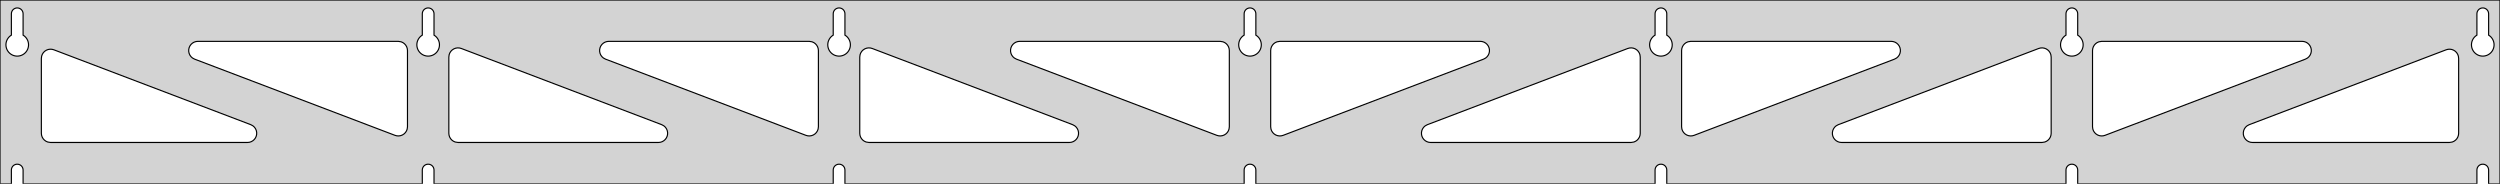 <?xml version="1.0" standalone="no"?>
<!DOCTYPE svg PUBLIC "-//W3C//DTD SVG 1.1//EN" "http://www.w3.org/Graphics/SVG/1.1/DTD/svg11.dtd">
<svg width="1088mm" height="80mm" viewBox="0 -80 1088 80" xmlns="http://www.w3.org/2000/svg" version="1.1">
<title>OpenSCAD Model</title>
<path d="
M 1088,-80 L 0,-80 L 0,-0 L 4.95,-0 L 4.95,-6 L 5.006,-6.53
 L 5.17,-7.037 L 5.437,-7.499 L 5.794,-7.895 L 6.225,-8.208 L 6.712,-8.425 L 7.233,-8.536
 L 7.767,-8.536 L 8.288,-8.425 L 8.775,-8.208 L 9.206,-7.895 L 9.563,-7.499 L 9.83,-7.037
 L 9.994,-6.53 L 10.05,-6 L 10.05,-0 L 183.783,-0 L 183.783,-6 L 183.839,-6.53
 L 184.004,-7.037 L 184.27,-7.499 L 184.627,-7.895 L 185.058,-8.208 L 185.545,-8.425 L 186.067,-8.536
 L 186.6,-8.536 L 187.121,-8.425 L 187.608,-8.208 L 188.04,-7.895 L 188.396,-7.499 L 188.663,-7.037
 L 188.828,-6.53 L 188.883,-6 L 188.883,-0 L 362.617,-0 L 362.617,-6 L 362.672,-6.53
 L 362.837,-7.037 L 363.104,-7.499 L 363.46,-7.895 L 363.892,-8.208 L 364.379,-8.425 L 364.9,-8.536
 L 365.433,-8.536 L 365.955,-8.425 L 366.442,-8.208 L 366.873,-7.895 L 367.23,-7.499 L 367.496,-7.037
 L 367.661,-6.53 L 367.717,-6 L 367.717,-0 L 541.45,-0 L 541.45,-6 L 541.506,-6.53
 L 541.67,-7.037 L 541.937,-7.499 L 542.294,-7.895 L 542.725,-8.208 L 543.212,-8.425 L 543.733,-8.536
 L 544.267,-8.536 L 544.788,-8.425 L 545.275,-8.208 L 545.706,-7.895 L 546.063,-7.499 L 546.33,-7.037
 L 546.494,-6.53 L 546.55,-6 L 546.55,-0 L 720.283,-0 L 720.283,-6 L 720.339,-6.53
 L 720.504,-7.037 L 720.77,-7.499 L 721.127,-7.895 L 721.558,-8.208 L 722.045,-8.425 L 722.567,-8.536
 L 723.1,-8.536 L 723.621,-8.425 L 724.108,-8.208 L 724.54,-7.895 L 724.896,-7.499 L 725.163,-7.037
 L 725.328,-6.53 L 725.383,-6 L 725.383,-0 L 899.117,-0 L 899.117,-6 L 899.172,-6.53
 L 899.337,-7.037 L 899.604,-7.499 L 899.96,-7.895 L 900.392,-8.208 L 900.879,-8.425 L 901.4,-8.536
 L 901.933,-8.536 L 902.455,-8.425 L 902.942,-8.208 L 903.373,-7.895 L 903.73,-7.499 L 903.996,-7.037
 L 904.161,-6.53 L 904.217,-6 L 904.217,-0 L 1077.95,-0 L 1077.95,-6 L 1078.01,-6.53
 L 1078.17,-7.037 L 1078.44,-7.499 L 1078.79,-7.895 L 1079.22,-8.208 L 1079.71,-8.425 L 1080.23,-8.536
 L 1080.77,-8.536 L 1081.29,-8.425 L 1081.77,-8.208 L 1082.21,-7.895 L 1082.56,-7.499 L 1082.83,-7.037
 L 1082.99,-6.53 L 1083.05,-6 L 1083.05,-0 L 1088,-0 z
M 6.986,-55.607 L 6.477,-55.688 L 5.98,-55.821 L 5.499,-56.005 L 5.04,-56.239 L 4.608,-56.52
 L 4.208,-56.844 L 3.844,-57.208 L 3.52,-57.608 L 3.239,-58.04 L 3.005,-58.499 L 2.821,-58.98
 L 2.688,-59.477 L 2.607,-59.986 L 2.58,-60.5 L 2.607,-61.014 L 2.688,-61.523 L 2.821,-62.02
 L 3.005,-62.501 L 3.239,-62.96 L 3.52,-63.392 L 3.844,-63.792 L 4.208,-64.156 L 4.608,-64.48
 L 4.95,-64.702 L 4.95,-74 L 5.006,-74.53 L 5.17,-75.037 L 5.437,-75.499 L 5.794,-75.895
 L 6.225,-76.208 L 6.712,-76.425 L 7.233,-76.536 L 7.767,-76.536 L 8.288,-76.425 L 8.775,-76.208
 L 9.206,-75.895 L 9.563,-75.499 L 9.83,-75.037 L 9.994,-74.53 L 10.05,-74 L 10.05,-64.702
 L 10.392,-64.48 L 10.792,-64.156 L 11.156,-63.792 L 11.48,-63.392 L 11.761,-62.96 L 11.995,-62.501
 L 12.179,-62.02 L 12.312,-61.523 L 12.393,-61.014 L 12.42,-60.5 L 12.393,-59.986 L 12.312,-59.477
 L 12.179,-58.98 L 11.995,-58.499 L 11.761,-58.04 L 11.48,-57.608 L 11.156,-57.208 L 10.792,-56.844
 L 10.392,-56.52 L 9.96,-56.239 L 9.501,-56.005 L 9.02,-55.821 L 8.523,-55.688 L 8.014,-55.607
 L 7.5,-55.58 z
M 185.819,-55.607 L 185.31,-55.688 L 184.813,-55.821 L 184.332,-56.005 L 183.873,-56.239 L 183.441,-56.52
 L 183.041,-56.844 L 182.677,-57.208 L 182.353,-57.608 L 182.072,-58.04 L 181.839,-58.499 L 181.654,-58.98
 L 181.521,-59.477 L 181.44,-59.986 L 181.413,-60.5 L 181.44,-61.014 L 181.521,-61.523 L 181.654,-62.02
 L 181.839,-62.501 L 182.072,-62.96 L 182.353,-63.392 L 182.677,-63.792 L 183.041,-64.156 L 183.441,-64.48
 L 183.783,-64.702 L 183.783,-74 L 183.839,-74.53 L 184.004,-75.037 L 184.27,-75.499 L 184.627,-75.895
 L 185.058,-76.208 L 185.545,-76.425 L 186.067,-76.536 L 186.6,-76.536 L 187.121,-76.425 L 187.608,-76.208
 L 188.04,-75.895 L 188.396,-75.499 L 188.663,-75.037 L 188.828,-74.53 L 188.883,-74 L 188.883,-64.702
 L 189.225,-64.48 L 189.625,-64.156 L 189.99,-63.792 L 190.314,-63.392 L 190.594,-62.96 L 190.828,-62.501
 L 191.013,-62.02 L 191.146,-61.523 L 191.226,-61.014 L 191.253,-60.5 L 191.226,-59.986 L 191.146,-59.477
 L 191.013,-58.98 L 190.828,-58.499 L 190.594,-58.04 L 190.314,-57.608 L 189.99,-57.208 L 189.625,-56.844
 L 189.225,-56.52 L 188.793,-56.239 L 188.334,-56.005 L 187.854,-55.821 L 187.356,-55.688 L 186.848,-55.607
 L 186.333,-55.58 z
M 364.652,-55.607 L 364.144,-55.688 L 363.646,-55.821 L 363.166,-56.005 L 362.707,-56.239 L 362.275,-56.52
 L 361.875,-56.844 L 361.51,-57.208 L 361.186,-57.608 L 360.906,-58.04 L 360.672,-58.499 L 360.487,-58.98
 L 360.354,-59.477 L 360.274,-59.986 L 360.247,-60.5 L 360.274,-61.014 L 360.354,-61.523 L 360.487,-62.02
 L 360.672,-62.501 L 360.906,-62.96 L 361.186,-63.392 L 361.51,-63.792 L 361.875,-64.156 L 362.275,-64.48
 L 362.617,-64.702 L 362.617,-74 L 362.672,-74.53 L 362.837,-75.037 L 363.104,-75.499 L 363.46,-75.895
 L 363.892,-76.208 L 364.379,-76.425 L 364.9,-76.536 L 365.433,-76.536 L 365.955,-76.425 L 366.442,-76.208
 L 366.873,-75.895 L 367.23,-75.499 L 367.496,-75.037 L 367.661,-74.53 L 367.717,-74 L 367.717,-64.702
 L 368.059,-64.48 L 368.459,-64.156 L 368.823,-63.792 L 369.147,-63.392 L 369.427,-62.96 L 369.661,-62.501
 L 369.846,-62.02 L 369.979,-61.523 L 370.06,-61.014 L 370.087,-60.5 L 370.06,-59.986 L 369.979,-59.477
 L 369.846,-58.98 L 369.661,-58.499 L 369.427,-58.04 L 369.147,-57.608 L 368.823,-57.208 L 368.459,-56.844
 L 368.059,-56.52 L 367.627,-56.239 L 367.168,-56.005 L 366.687,-55.821 L 366.19,-55.688 L 365.681,-55.607
 L 365.167,-55.58 z
M 543.486,-55.607 L 542.977,-55.688 L 542.48,-55.821 L 541.999,-56.005 L 541.54,-56.239 L 541.108,-56.52
 L 540.708,-56.844 L 540.344,-57.208 L 540.02,-57.608 L 539.739,-58.04 L 539.505,-58.499 L 539.321,-58.98
 L 539.188,-59.477 L 539.107,-59.986 L 539.08,-60.5 L 539.107,-61.014 L 539.188,-61.523 L 539.321,-62.02
 L 539.505,-62.501 L 539.739,-62.96 L 540.02,-63.392 L 540.344,-63.792 L 540.708,-64.156 L 541.108,-64.48
 L 541.45,-64.702 L 541.45,-74 L 541.506,-74.53 L 541.67,-75.037 L 541.937,-75.499 L 542.294,-75.895
 L 542.725,-76.208 L 543.212,-76.425 L 543.733,-76.536 L 544.267,-76.536 L 544.788,-76.425 L 545.275,-76.208
 L 545.706,-75.895 L 546.063,-75.499 L 546.33,-75.037 L 546.494,-74.53 L 546.55,-74 L 546.55,-64.702
 L 546.892,-64.48 L 547.292,-64.156 L 547.656,-63.792 L 547.98,-63.392 L 548.261,-62.96 L 548.495,-62.501
 L 548.679,-62.02 L 548.812,-61.523 L 548.893,-61.014 L 548.92,-60.5 L 548.893,-59.986 L 548.812,-59.477
 L 548.679,-58.98 L 548.495,-58.499 L 548.261,-58.04 L 547.98,-57.608 L 547.656,-57.208 L 547.292,-56.844
 L 546.892,-56.52 L 546.46,-56.239 L 546.001,-56.005 L 545.52,-55.821 L 545.023,-55.688 L 544.514,-55.607
 L 544,-55.58 z
M 722.319,-55.607 L 721.81,-55.688 L 721.313,-55.821 L 720.832,-56.005 L 720.373,-56.239 L 719.941,-56.52
 L 719.541,-56.844 L 719.177,-57.208 L 718.853,-57.608 L 718.572,-58.04 L 718.339,-58.499 L 718.154,-58.98
 L 718.021,-59.477 L 717.94,-59.986 L 717.913,-60.5 L 717.94,-61.014 L 718.021,-61.523 L 718.154,-62.02
 L 718.339,-62.501 L 718.572,-62.96 L 718.853,-63.392 L 719.177,-63.792 L 719.541,-64.156 L 719.941,-64.48
 L 720.283,-64.702 L 720.283,-74 L 720.339,-74.53 L 720.504,-75.037 L 720.77,-75.499 L 721.127,-75.895
 L 721.558,-76.208 L 722.045,-76.425 L 722.567,-76.536 L 723.1,-76.536 L 723.621,-76.425 L 724.108,-76.208
 L 724.54,-75.895 L 724.896,-75.499 L 725.163,-75.037 L 725.328,-74.53 L 725.383,-74 L 725.383,-64.702
 L 725.725,-64.48 L 726.125,-64.156 L 726.49,-63.792 L 726.814,-63.392 L 727.094,-62.96 L 727.328,-62.501
 L 727.513,-62.02 L 727.646,-61.523 L 727.726,-61.014 L 727.753,-60.5 L 727.726,-59.986 L 727.646,-59.477
 L 727.513,-58.98 L 727.328,-58.499 L 727.094,-58.04 L 726.814,-57.608 L 726.49,-57.208 L 726.125,-56.844
 L 725.725,-56.52 L 725.293,-56.239 L 724.834,-56.005 L 724.354,-55.821 L 723.856,-55.688 L 723.348,-55.607
 L 722.833,-55.58 z
M 901.152,-55.607 L 900.644,-55.688 L 900.146,-55.821 L 899.666,-56.005 L 899.207,-56.239 L 898.775,-56.52
 L 898.375,-56.844 L 898.01,-57.208 L 897.686,-57.608 L 897.406,-58.04 L 897.172,-58.499 L 896.987,-58.98
 L 896.854,-59.477 L 896.774,-59.986 L 896.747,-60.5 L 896.774,-61.014 L 896.854,-61.523 L 896.987,-62.02
 L 897.172,-62.501 L 897.406,-62.96 L 897.686,-63.392 L 898.01,-63.792 L 898.375,-64.156 L 898.775,-64.48
 L 899.117,-64.702 L 899.117,-74 L 899.172,-74.53 L 899.337,-75.037 L 899.604,-75.499 L 899.96,-75.895
 L 900.392,-76.208 L 900.879,-76.425 L 901.4,-76.536 L 901.933,-76.536 L 902.455,-76.425 L 902.942,-76.208
 L 903.373,-75.895 L 903.73,-75.499 L 903.996,-75.037 L 904.161,-74.53 L 904.217,-74 L 904.217,-64.702
 L 904.559,-64.48 L 904.959,-64.156 L 905.323,-63.792 L 905.647,-63.392 L 905.927,-62.96 L 906.161,-62.501
 L 906.346,-62.02 L 906.479,-61.523 L 906.56,-61.014 L 906.587,-60.5 L 906.56,-59.986 L 906.479,-59.477
 L 906.346,-58.98 L 906.161,-58.499 L 905.927,-58.04 L 905.647,-57.608 L 905.323,-57.208 L 904.959,-56.844
 L 904.559,-56.52 L 904.127,-56.239 L 903.668,-56.005 L 903.187,-55.821 L 902.69,-55.688 L 902.181,-55.607
 L 901.667,-55.58 z
M 1079.99,-55.607 L 1079.48,-55.688 L 1078.98,-55.821 L 1078.5,-56.005 L 1078.04,-56.239 L 1077.61,-56.52
 L 1077.21,-56.844 L 1076.84,-57.208 L 1076.52,-57.608 L 1076.24,-58.04 L 1076.01,-58.499 L 1075.82,-58.98
 L 1075.69,-59.477 L 1075.61,-59.986 L 1075.58,-60.5 L 1075.61,-61.014 L 1075.69,-61.523 L 1075.82,-62.02
 L 1076.01,-62.501 L 1076.24,-62.96 L 1076.52,-63.392 L 1076.84,-63.792 L 1077.21,-64.156 L 1077.61,-64.48
 L 1077.95,-64.702 L 1077.95,-74 L 1078.01,-74.53 L 1078.17,-75.037 L 1078.44,-75.499 L 1078.79,-75.895
 L 1079.23,-76.208 L 1079.71,-76.425 L 1080.23,-76.536 L 1080.77,-76.536 L 1081.29,-76.425 L 1081.77,-76.208
 L 1082.21,-75.895 L 1082.56,-75.499 L 1082.83,-75.037 L 1082.99,-74.53 L 1083.05,-74 L 1083.05,-64.702
 L 1083.39,-64.48 L 1083.79,-64.156 L 1084.16,-63.792 L 1084.48,-63.392 L 1084.76,-62.96 L 1084.99,-62.501
 L 1085.18,-62.02 L 1085.31,-61.523 L 1085.39,-61.014 L 1085.42,-60.5 L 1085.39,-59.986 L 1085.31,-59.477
 L 1085.18,-58.98 L 1084.99,-58.499 L 1084.76,-58.04 L 1084.48,-57.608 L 1084.16,-57.208 L 1083.79,-56.844
 L 1083.39,-56.52 L 1082.96,-56.239 L 1082.5,-56.005 L 1082.02,-55.821 L 1081.52,-55.688 L 1081.01,-55.607
 L 1080.5,-55.58 z
M 913.619,-20.974 L 912.839,-21.276 L 912.14,-21.734 L 911.55,-22.327 L 911.097,-23.03 L 910.8,-23.811
 L 910.667,-24.834 L 910.667,-58 L 910.754,-58.832 L 911.012,-59.627 L 911.431,-60.351 L 911.99,-60.973
 L 912.667,-61.464 L 913.431,-61.804 L 914.667,-62 L 1001.89,-62 L 1002.72,-61.913 L 1003.52,-61.654
 L 1004.24,-61.236 L 1004.86,-60.676 L 1005.35,-60 L 1005.69,-59.236 L 1005.87,-58.418 L 1005.87,-57.582
 L 1005.69,-56.764 L 1005.35,-56 L 1004.86,-55.324 L 1004.24,-54.764 L 1003.31,-54.261 L 916.088,-21.096
 L 915.28,-20.882 L 914.445,-20.84 z
M 351.553,-20.882 L 350.745,-21.096 L 263.523,-54.261 L 262.593,-54.764 L 261.972,-55.324 L 261.48,-56
 L 261.14,-56.764 L 260.966,-57.582 L 260.966,-58.418 L 261.14,-59.236 L 261.48,-60 L 261.972,-60.676
 L 262.593,-61.236 L 263.317,-61.654 L 264.113,-61.913 L 264.944,-62 L 352.167,-62 L 353.403,-61.804
 L 354.167,-61.464 L 354.843,-60.973 L 355.403,-60.351 L 355.821,-59.627 L 356.079,-58.832 L 356.167,-58
 L 356.167,-24.834 L 356.034,-23.811 L 355.736,-23.03 L 355.283,-22.327 L 354.694,-21.734 L 353.994,-21.276
 L 353.214,-20.974 L 352.389,-20.84 z
M 172.72,-20.882 L 171.912,-21.096 L 84.689,-54.261 L 83.76,-54.764 L 83.138,-55.324 L 82.647,-56
 L 82.307,-56.764 L 82.133,-57.582 L 82.133,-58.418 L 82.307,-59.236 L 82.647,-60 L 83.138,-60.676
 L 83.76,-61.236 L 84.484,-61.654 L 85.279,-61.913 L 86.111,-62 L 173.333,-62 L 174.569,-61.804
 L 175.333,-61.464 L 176.01,-60.973 L 176.569,-60.351 L 176.988,-59.627 L 177.246,-58.832 L 177.333,-58
 L 177.333,-24.834 L 177.2,-23.811 L 176.903,-23.03 L 176.45,-22.327 L 175.86,-21.734 L 175.161,-21.276
 L 174.381,-20.974 L 173.555,-20.84 z
M 530.387,-20.882 L 529.578,-21.096 L 442.356,-54.261 L 441.427,-54.764 L 440.805,-55.324 L 440.314,-56
 L 439.973,-56.764 L 439.8,-57.582 L 439.8,-58.418 L 439.973,-59.236 L 440.314,-60 L 440.805,-60.676
 L 441.427,-61.236 L 442.151,-61.654 L 442.946,-61.913 L 443.778,-62 L 531,-62 L 532.236,-61.804
 L 533,-61.464 L 533.677,-60.973 L 534.236,-60.351 L 534.654,-59.627 L 534.913,-58.832 L 535,-58
 L 535,-24.834 L 534.867,-23.811 L 534.57,-23.03 L 534.117,-22.327 L 533.527,-21.734 L 532.827,-21.276
 L 532.047,-20.974 L 531.222,-20.84 z
M 555.953,-20.974 L 555.173,-21.276 L 554.473,-21.734 L 553.883,-22.327 L 553.43,-23.03 L 553.133,-23.811
 L 553,-24.834 L 553,-58 L 553.087,-58.832 L 553.346,-59.627 L 553.764,-60.351 L 554.323,-60.973
 L 555,-61.464 L 555.764,-61.804 L 557,-62 L 644.222,-62 L 645.054,-61.913 L 645.849,-61.654
 L 646.573,-61.236 L 647.195,-60.676 L 647.686,-60 L 648.027,-59.236 L 648.2,-58.418 L 648.2,-57.582
 L 648.027,-56.764 L 647.686,-56 L 647.195,-55.324 L 646.573,-54.764 L 645.644,-54.261 L 558.422,-21.096
 L 557.613,-20.882 L 556.778,-20.84 z
M 734.786,-20.974 L 734.006,-21.276 L 733.306,-21.734 L 732.717,-22.327 L 732.264,-23.03 L 731.966,-23.811
 L 731.833,-24.834 L 731.833,-58 L 731.921,-58.832 L 732.179,-59.627 L 732.597,-60.351 L 733.157,-60.973
 L 733.833,-61.464 L 734.597,-61.804 L 735.833,-62 L 823.056,-62 L 823.887,-61.913 L 824.683,-61.654
 L 825.407,-61.236 L 826.028,-60.676 L 826.52,-60 L 826.86,-59.236 L 827.034,-58.418 L 827.034,-57.582
 L 826.86,-56.764 L 826.52,-56 L 826.028,-55.324 L 825.407,-54.764 L 824.477,-54.261 L 737.255,-21.096
 L 736.447,-20.882 L 735.611,-20.84 z
M 199.333,-18 L 198.097,-18.196 L 197.333,-18.536 L 196.657,-19.027 L 196.097,-19.649 L 195.679,-20.373
 L 195.421,-21.168 L 195.333,-22 L 195.333,-55.166 L 195.466,-56.189 L 195.764,-56.97 L 196.217,-57.673
 L 196.806,-58.266 L 197.506,-58.724 L 198.286,-59.026 L 199.111,-59.159 L 199.947,-59.118 L 200.755,-58.904
 L 287.977,-25.739 L 288.907,-25.236 L 289.528,-24.677 L 290.02,-24 L 290.36,-23.236 L 290.534,-22.418
 L 290.534,-21.582 L 290.36,-20.764 L 290.02,-20 L 289.528,-19.323 L 288.907,-18.764 L 288.183,-18.346
 L 287.387,-18.087 L 286.556,-18 z
M 378.167,-18 L 376.931,-18.196 L 376.167,-18.536 L 375.49,-19.027 L 374.931,-19.649 L 374.512,-20.373
 L 374.254,-21.168 L 374.167,-22 L 374.167,-55.166 L 374.3,-56.189 L 374.597,-56.97 L 375.05,-57.673
 L 375.64,-58.266 L 376.339,-58.724 L 377.119,-59.026 L 377.945,-59.159 L 378.78,-59.118 L 379.588,-58.904
 L 466.811,-25.739 L 467.74,-25.236 L 468.362,-24.677 L 468.853,-24 L 469.193,-23.236 L 469.367,-22.418
 L 469.367,-21.582 L 469.193,-20.764 L 468.853,-20 L 468.362,-19.323 L 467.74,-18.764 L 467.016,-18.346
 L 466.221,-18.087 L 465.389,-18 z
M 622.611,-18 L 621.779,-18.087 L 620.984,-18.346 L 620.26,-18.764 L 619.638,-19.323 L 619.147,-20
 L 618.807,-20.764 L 618.633,-21.582 L 618.633,-22.418 L 618.807,-23.236 L 619.147,-24 L 619.638,-24.677
 L 620.26,-25.236 L 621.189,-25.739 L 708.412,-58.904 L 709.22,-59.118 L 710.055,-59.159 L 710.881,-59.026
 L 711.661,-58.724 L 712.36,-58.266 L 712.95,-57.673 L 713.403,-56.97 L 713.7,-56.189 L 713.833,-55.166
 L 713.833,-22 L 713.746,-21.168 L 713.488,-20.373 L 713.069,-19.649 L 712.51,-19.027 L 711.833,-18.536
 L 711.069,-18.196 L 709.833,-18 z
M 801.444,-18 L 800.613,-18.087 L 799.817,-18.346 L 799.093,-18.764 L 798.472,-19.323 L 797.98,-20
 L 797.64,-20.764 L 797.466,-21.582 L 797.466,-22.418 L 797.64,-23.236 L 797.98,-24 L 798.472,-24.677
 L 799.093,-25.236 L 800.023,-25.739 L 887.245,-58.904 L 888.053,-59.118 L 888.889,-59.159 L 889.714,-59.026
 L 890.494,-58.724 L 891.194,-58.266 L 891.783,-57.673 L 892.236,-56.97 L 892.534,-56.189 L 892.667,-55.166
 L 892.667,-22 L 892.579,-21.168 L 892.321,-20.373 L 891.903,-19.649 L 891.343,-19.027 L 890.667,-18.536
 L 889.903,-18.196 L 888.667,-18 z
M 980.278,-18 L 979.446,-18.087 L 978.651,-18.346 L 977.927,-18.764 L 977.305,-19.323 L 976.814,-20
 L 976.473,-20.764 L 976.3,-21.582 L 976.3,-22.418 L 976.473,-23.236 L 976.814,-24 L 977.305,-24.677
 L 977.927,-25.236 L 978.856,-25.739 L 1064.58,-58.334 L 1065.39,-58.548 L 1066.22,-58.589 L 1067.05,-58.456
 L 1067.83,-58.154 L 1068.53,-57.696 L 1069.12,-57.103 L 1069.57,-56.4 L 1069.87,-55.618 L 1070,-54.595
 L 1070,-22 L 1069.91,-21.168 L 1069.65,-20.373 L 1069.24,-19.649 L 1068.68,-19.027 L 1068,-18.536
 L 1067.24,-18.196 L 1066,-18 z
M 22,-18 L 20.764,-18.196 L 20,-18.536 L 19.323,-19.027 L 18.764,-19.649 L 18.346,-20.373
 L 18.087,-21.168 L 18,-22 L 18,-54.595 L 18.133,-55.618 L 18.43,-56.4 L 18.884,-57.103
 L 19.473,-57.696 L 20.173,-58.154 L 20.953,-58.456 L 21.778,-58.589 L 22.613,-58.548 L 23.422,-58.334
 L 109.144,-25.739 L 110.073,-25.236 L 110.695,-24.677 L 111.186,-24 L 111.527,-23.236 L 111.7,-22.418
 L 111.7,-21.582 L 111.527,-20.764 L 111.186,-20 L 110.695,-19.323 L 110.073,-18.764 L 109.349,-18.346
 L 108.554,-18.087 L 107.722,-18 z
" stroke="black" fill="lightgray" stroke-width="0.5"/>
</svg>
